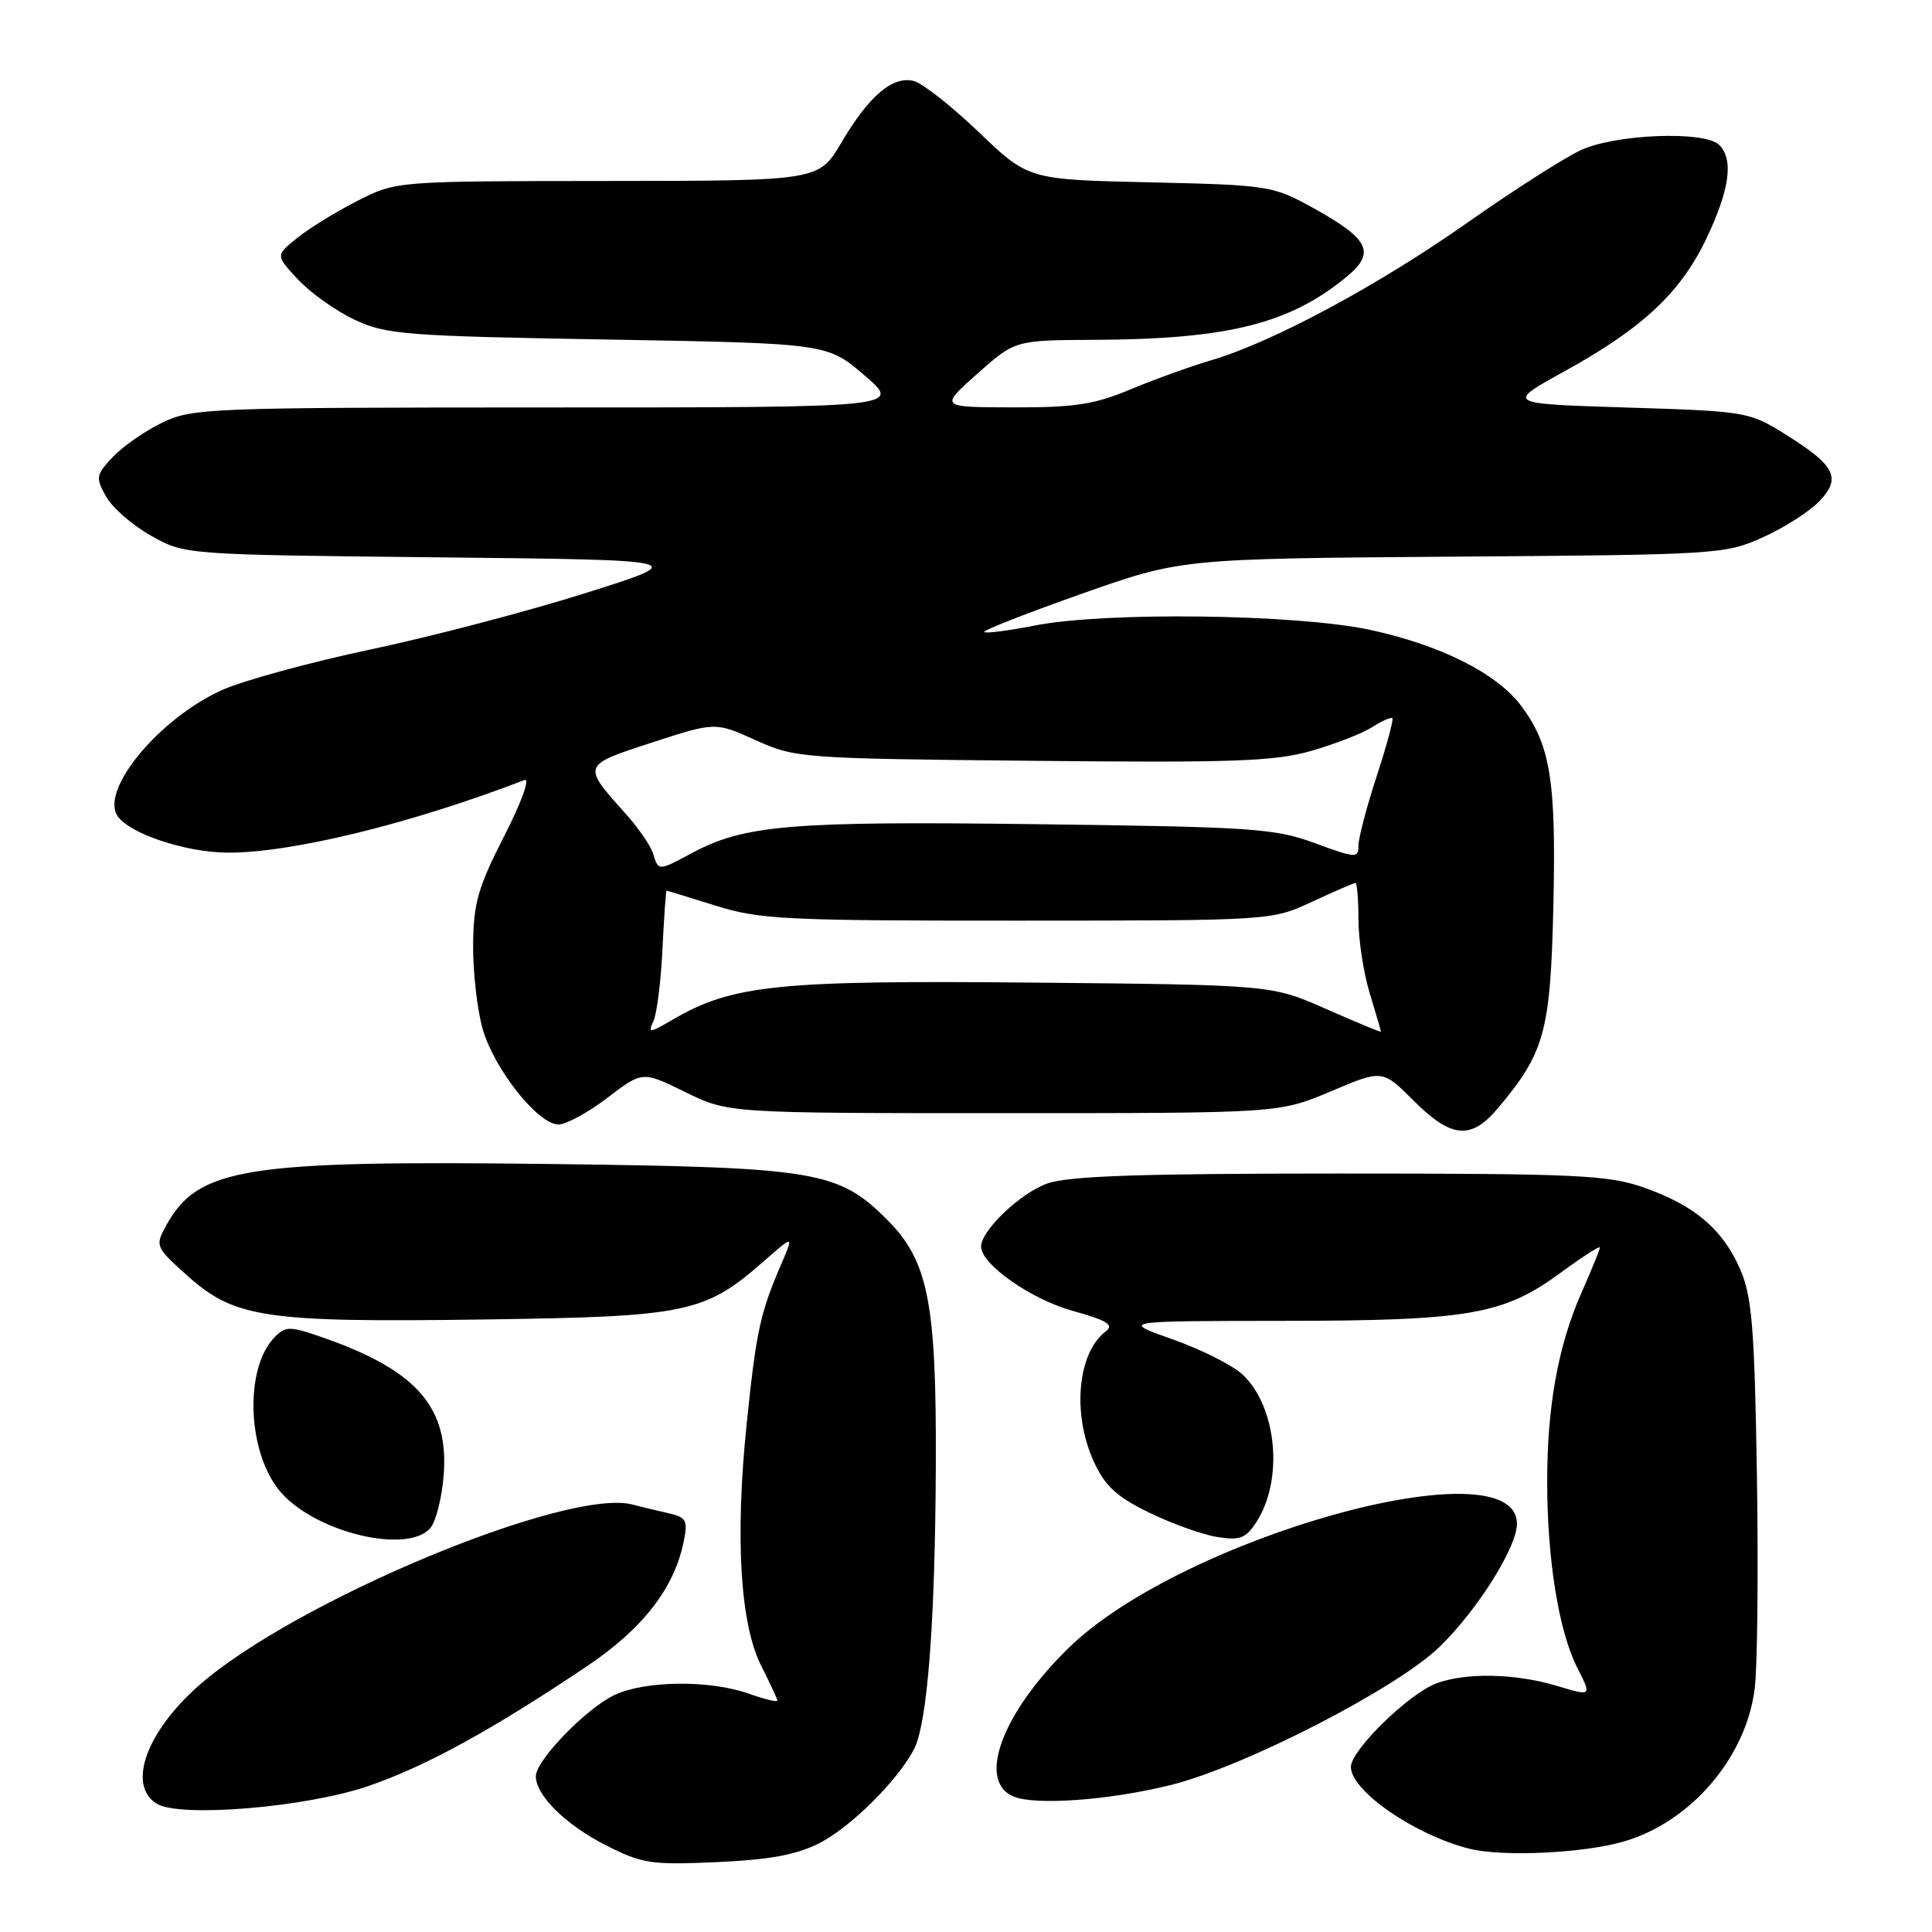 <?xml version="1.0" encoding="UTF-8" standalone="no"?>
<!DOCTYPE svg PUBLIC "-//W3C//DTD SVG 1.1//EN" "http://www.w3.org/Graphics/SVG/1.1/DTD/svg11.dtd" >
<svg xmlns="http://www.w3.org/2000/svg" xmlns:xlink="http://www.w3.org/1999/xlink" version="1.1" viewBox="0 0 256 256">
 <g >
 <path fill="currentColor"
d=" M 108.57 244.23 C 112.71 242.11 118.83 236.05 121.08 231.85 C 122.88 228.48 123.92 215.10 124.00 194.00 C 124.09 172.58 122.99 167.06 117.55 161.62 C 111.09 155.15 108.16 154.67 73.23 154.24 C 32.33 153.73 26.24 154.70 22.00 162.42 C 20.54 165.09 20.60 165.25 24.81 169.02 C 31.09 174.65 35.12 175.24 64.00 174.84 C 91.24 174.46 93.36 174.02 101.39 166.96 C 105.18 163.64 105.18 163.64 103.49 167.57 C 100.72 174.01 100.20 176.43 98.94 188.65 C 97.38 203.76 98.08 215.27 100.88 220.76 C 102.04 223.05 103.00 225.11 103.00 225.34 C 103.00 225.57 101.31 225.16 99.25 224.43 C 94.10 222.59 85.49 222.67 81.42 224.60 C 77.65 226.39 71.00 233.26 71.00 235.37 C 71.00 237.89 74.97 241.81 80.25 244.49 C 85.09 246.95 86.24 247.13 95.00 246.74 C 102.04 246.42 105.55 245.77 108.57 244.23 Z  M 215.12 244.02 C 224.03 241.45 231.37 232.89 232.51 223.74 C 232.87 220.85 233.00 208.14 232.80 195.49 C 232.49 176.01 232.15 171.85 230.61 168.25 C 228.31 162.91 224.54 159.70 217.78 157.34 C 213.04 155.69 208.91 155.50 177.50 155.50 C 151.10 155.50 141.59 155.82 138.78 156.82 C 135.21 158.08 130.00 163.04 130.00 165.18 C 130.00 167.52 136.60 172.16 142.12 173.69 C 146.71 174.97 147.65 175.55 146.52 176.41 C 142.78 179.26 142.04 187.28 144.92 193.63 C 146.41 196.90 147.91 198.30 152.23 200.41 C 155.22 201.87 159.27 203.33 161.24 203.65 C 164.28 204.14 165.05 203.86 166.45 201.72 C 170.11 196.13 169.22 186.43 164.64 182.13 C 163.33 180.90 159.17 178.81 155.38 177.47 C 148.50 175.04 148.50 175.04 170.03 175.02 C 194.73 175.00 199.22 174.21 206.87 168.59 C 209.69 166.52 212.00 165.04 212.00 165.29 C 212.00 165.54 210.91 168.22 209.58 171.23 C 206.46 178.28 205.00 186.34 205.01 196.43 C 205.02 206.74 206.56 216.21 209.01 221.01 C 210.93 224.78 210.93 224.78 206.31 223.39 C 200.80 221.73 194.20 221.60 190.32 223.06 C 186.66 224.43 179.00 231.92 179.00 234.12 C 179.00 237.31 187.45 243.14 194.72 244.97 C 199.05 246.06 209.79 245.57 215.12 244.02 Z  M 48.81 236.66 C 56.34 234.08 65.15 229.26 77.71 220.83 C 85.18 215.82 89.36 210.43 90.60 204.23 C 91.17 201.39 90.96 201.04 88.37 200.46 C 86.79 200.10 84.76 199.62 83.85 199.37 C 75.27 197.07 39.05 212.16 26.36 223.33 C 19.37 229.49 16.84 236.55 20.75 238.99 C 23.78 240.89 40.53 239.50 48.81 236.66 Z  M 155.19 236.51 C 165.03 234.04 185.19 223.66 190.80 218.17 C 195.83 213.25 201.00 205.01 201.00 201.91 C 201.00 191.35 156.69 203.62 141.59 218.37 C 132.80 226.95 129.44 235.96 134.25 238.03 C 137.12 239.27 147.06 238.54 155.19 236.51 Z  M 57.05 202.44 C 57.76 201.58 58.54 198.50 58.78 195.60 C 59.53 186.59 55.35 181.69 43.21 177.38 C 38.48 175.70 37.89 175.68 36.44 177.13 C 32.26 181.31 32.76 192.83 37.34 197.88 C 42.15 203.18 54.13 205.95 57.05 202.44 Z  M 198.46 146.87 C 204.69 139.46 205.44 136.74 205.83 120.03 C 206.21 103.40 205.45 98.68 201.52 93.47 C 198.29 89.19 190.81 85.45 181.50 83.45 C 171.75 81.37 146.52 81.04 137.15 82.88 C 133.65 83.56 130.62 83.96 130.42 83.75 C 130.21 83.54 135.99 81.27 143.27 78.70 C 156.50 74.03 156.50 74.03 192.50 73.76 C 227.78 73.51 228.60 73.45 233.65 71.17 C 236.48 69.89 239.84 67.73 241.12 66.37 C 244.02 63.29 243.17 61.66 236.49 57.50 C 231.77 54.56 231.32 54.49 215.58 54.00 C 199.50 53.50 199.50 53.50 207.32 49.19 C 217.70 43.46 222.72 38.75 226.16 31.50 C 229.20 25.07 229.73 21.13 227.80 19.20 C 225.91 17.31 214.15 17.75 209.50 19.88 C 207.30 20.89 200.55 25.21 194.50 29.46 C 182.67 37.79 168.65 45.33 160.54 47.72 C 157.77 48.54 152.93 50.28 149.78 51.60 C 145.05 53.59 142.37 54.00 134.28 53.98 C 124.50 53.96 124.50 53.96 129.50 49.52 C 134.50 45.08 134.50 45.08 145.00 45.03 C 162.76 44.95 170.92 42.90 178.50 36.62 C 182.32 33.45 181.42 31.65 173.92 27.51 C 168.64 24.61 168.08 24.52 152.39 24.16 C 136.27 23.80 136.27 23.80 129.73 17.54 C 126.14 14.10 122.25 11.04 121.11 10.74 C 118.30 10.01 115.16 12.67 111.50 18.87 C 108.50 23.96 108.50 23.96 80.51 23.98 C 52.53 24.00 52.53 24.00 47.43 26.58 C 44.63 28.00 41.02 30.21 39.42 31.50 C 36.50 33.84 36.50 33.84 39.50 37.05 C 41.15 38.81 44.52 41.21 47.00 42.37 C 51.16 44.33 53.66 44.53 80.55 44.99 C 109.60 45.50 109.60 45.50 114.55 49.74 C 119.50 53.99 119.50 53.99 72.57 53.99 C 27.61 54.00 25.46 54.08 21.48 56.01 C 19.20 57.11 16.26 59.16 14.94 60.56 C 12.70 62.95 12.65 63.28 14.06 65.80 C 14.89 67.29 17.58 69.62 20.04 71.00 C 24.50 73.50 24.50 73.50 58.00 73.85 C 91.50 74.20 91.50 74.20 77.64 78.57 C 70.02 80.98 57.19 84.35 49.14 86.05 C 41.09 87.75 32.21 90.18 29.41 91.44 C 21.17 95.16 13.35 104.52 15.53 108.05 C 16.99 110.41 24.55 112.96 30.18 112.98 C 38.66 113.01 54.37 109.17 69.50 103.36 C 70.27 103.07 69.11 106.29 66.81 110.78 C 63.35 117.55 62.74 119.67 62.69 125.17 C 62.66 128.71 63.22 133.70 63.93 136.26 C 65.43 141.60 71.28 149.00 74.00 149.00 C 75.02 149.00 77.94 147.41 80.49 145.46 C 85.13 141.92 85.13 141.92 90.81 144.71 C 96.50 147.50 96.50 147.50 133.00 147.50 C 169.50 147.50 169.50 147.50 176.34 144.61 C 183.18 141.71 183.18 141.71 187.33 145.86 C 192.30 150.83 194.92 151.07 198.46 146.87 Z  M 86.59 135.29 C 87.04 134.30 87.58 130.01 87.78 125.75 C 87.99 121.49 88.23 118.01 88.33 118.01 C 88.42 118.02 91.35 118.92 94.84 120.01 C 100.64 121.83 104.03 122.00 134.84 121.99 C 168.50 121.98 168.50 121.98 173.85 119.49 C 176.79 118.12 179.38 117.00 179.60 117.00 C 179.82 117.00 180.00 119.18 180.00 121.84 C 180.00 124.50 180.67 128.89 181.49 131.59 C 182.31 134.29 182.98 136.59 182.99 136.71 C 183.00 136.82 179.74 135.47 175.75 133.71 C 168.50 130.50 168.50 130.50 136.84 130.20 C 103.05 129.88 97.05 130.49 89.13 135.11 C 86.02 136.92 85.82 136.94 86.59 135.29 Z  M 86.53 113.09 C 86.20 112.04 84.57 109.68 82.92 107.84 C 77.10 101.36 77.08 101.42 86.39 98.39 C 94.78 95.66 94.78 95.66 100.14 98.08 C 105.39 100.45 106.17 100.51 136.77 100.81 C 163.44 101.08 168.89 100.89 173.77 99.49 C 176.92 98.58 180.55 97.17 181.84 96.34 C 183.12 95.52 184.32 94.99 184.50 95.17 C 184.67 95.35 183.74 98.82 182.41 102.88 C 181.08 106.94 180.00 111.07 180.00 112.06 C 180.00 113.74 179.66 113.72 174.25 111.73 C 168.95 109.77 166.06 109.57 137.36 109.21 C 104.77 108.79 98.63 109.31 91.67 113.04 C 87.19 115.44 87.27 115.44 86.53 113.09 Z "/>
</g>
</svg>